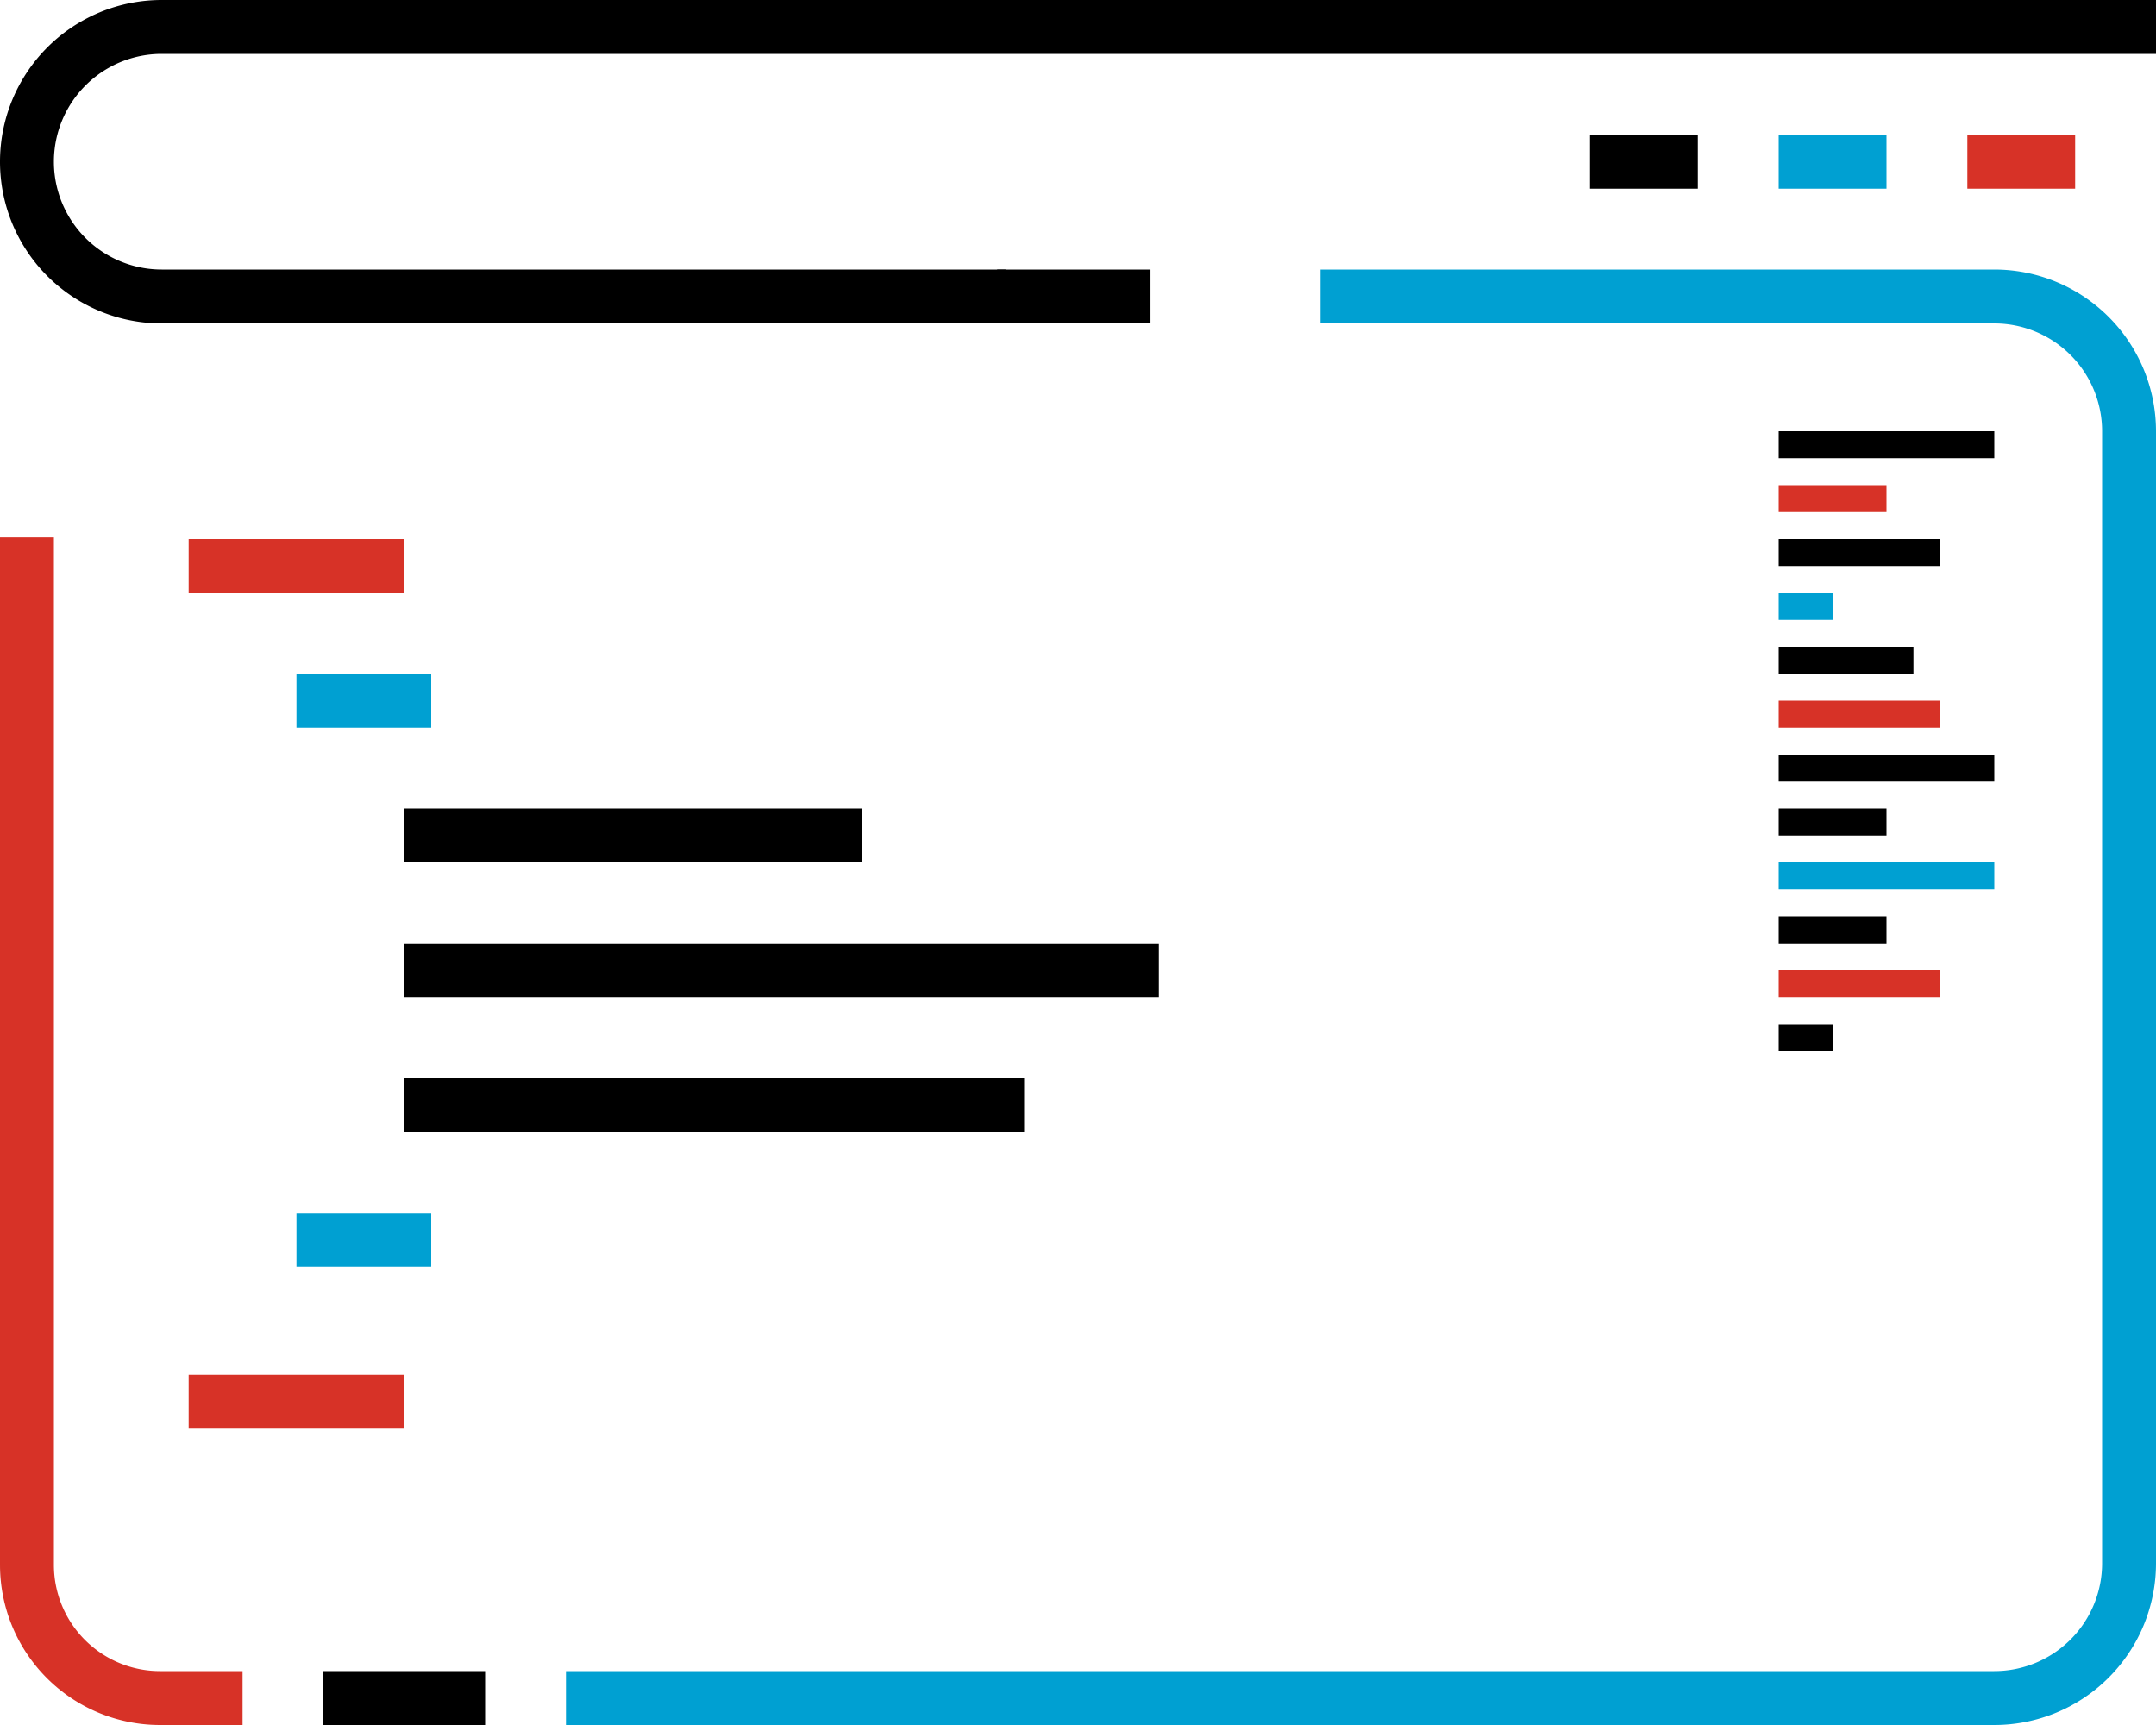 <svg id="Layer_1" data-name="Layer 1" xmlns="http://www.w3.org/2000/svg" xmlns:xlink="http://www.w3.org/1999/xlink" viewBox="0 0 80 64"><defs><style>.cls-1,.cls-3,.cls-4,.cls-5,.cls-6,.cls-7,.cls-8{fill:none;}.cls-2{clip-path:url(#clip-path);}.cls-3,.cls-7{stroke:#d73227;}.cls-3,.cls-4,.cls-5,.cls-6,.cls-7,.cls-8{stroke-miterlimit:10;}.cls-3,.cls-4,.cls-5{stroke-width:2px;}.cls-4,.cls-8{stroke:#00a0d2;}.cls-5,.cls-6{stroke:#000;}</style><clipPath id="clip-path" transform="translate(0)"><rect class="cls-1" width="80" height="64"/></clipPath></defs><title>psd-to-wp-5</title><g class="cls-2"><path class="cls-3" d="M1,19.94V58.06A4.94,4.94,0,0,0,5.94,63H9" transform="translate(0)"/><path class="cls-4" d="M21,63H74a5,5,0,0,0,5-5V16a5,5,0,0,0-5-5H49" transform="translate(0)"/><line class="cls-5" x1="37.31" y1="11" x2="37" y2="11"/><path class="cls-5" d="M80,1H6A5,5,0,1,0,6,11H42.69" transform="translate(0)"/><line class="cls-5" x1="12" y1="63" x2="18" y2="63"/><line class="cls-3" x1="7" y1="21" x2="15" y2="21"/><line class="cls-3" x1="7" y1="52" x2="15" y2="52"/><line class="cls-6" x1="66" y1="16.5" x2="74" y2="16.5"/><line class="cls-7" x1="66" y1="18.5" x2="70" y2="18.5"/><line class="cls-6" x1="66" y1="20.5" x2="72" y2="20.5"/><line class="cls-8" x1="66" y1="22.5" x2="68" y2="22.5"/><line class="cls-8" x1="66" y1="32.5" x2="74" y2="32.5"/><line class="cls-6" x1="66" y1="34.5" x2="70" y2="34.5"/><line class="cls-7" x1="66" y1="36.5" x2="72" y2="36.5"/><line class="cls-6" x1="66" y1="38.5" x2="68" y2="38.5"/><line class="cls-6" x1="66" y1="24.5" x2="71" y2="24.5"/><line class="cls-7" x1="66" y1="26.5" x2="72" y2="26.5"/><line class="cls-6" x1="66" y1="28.5" x2="74" y2="28.5"/><line class="cls-6" x1="66" y1="30.5" x2="70" y2="30.5"/><line class="cls-5" x1="15" y1="31" x2="32" y2="31"/><line class="cls-5" x1="15" y1="41" x2="38" y2="41"/><line class="cls-5" x1="15" y1="36" x2="43" y2="36"/><line class="cls-4" x1="11" y1="46" x2="16" y2="46"/><line class="cls-4" x1="11" y1="26" x2="16" y2="26"/><line class="cls-3" x1="73" y1="6" x2="77" y2="6"/><line class="cls-4" x1="66" y1="6" x2="70" y2="6"/><line x1="59" y1="6" x2="63" y2="6"/><line class="cls-5" x1="59" y1="6" x2="63" y2="6"/></g></svg>